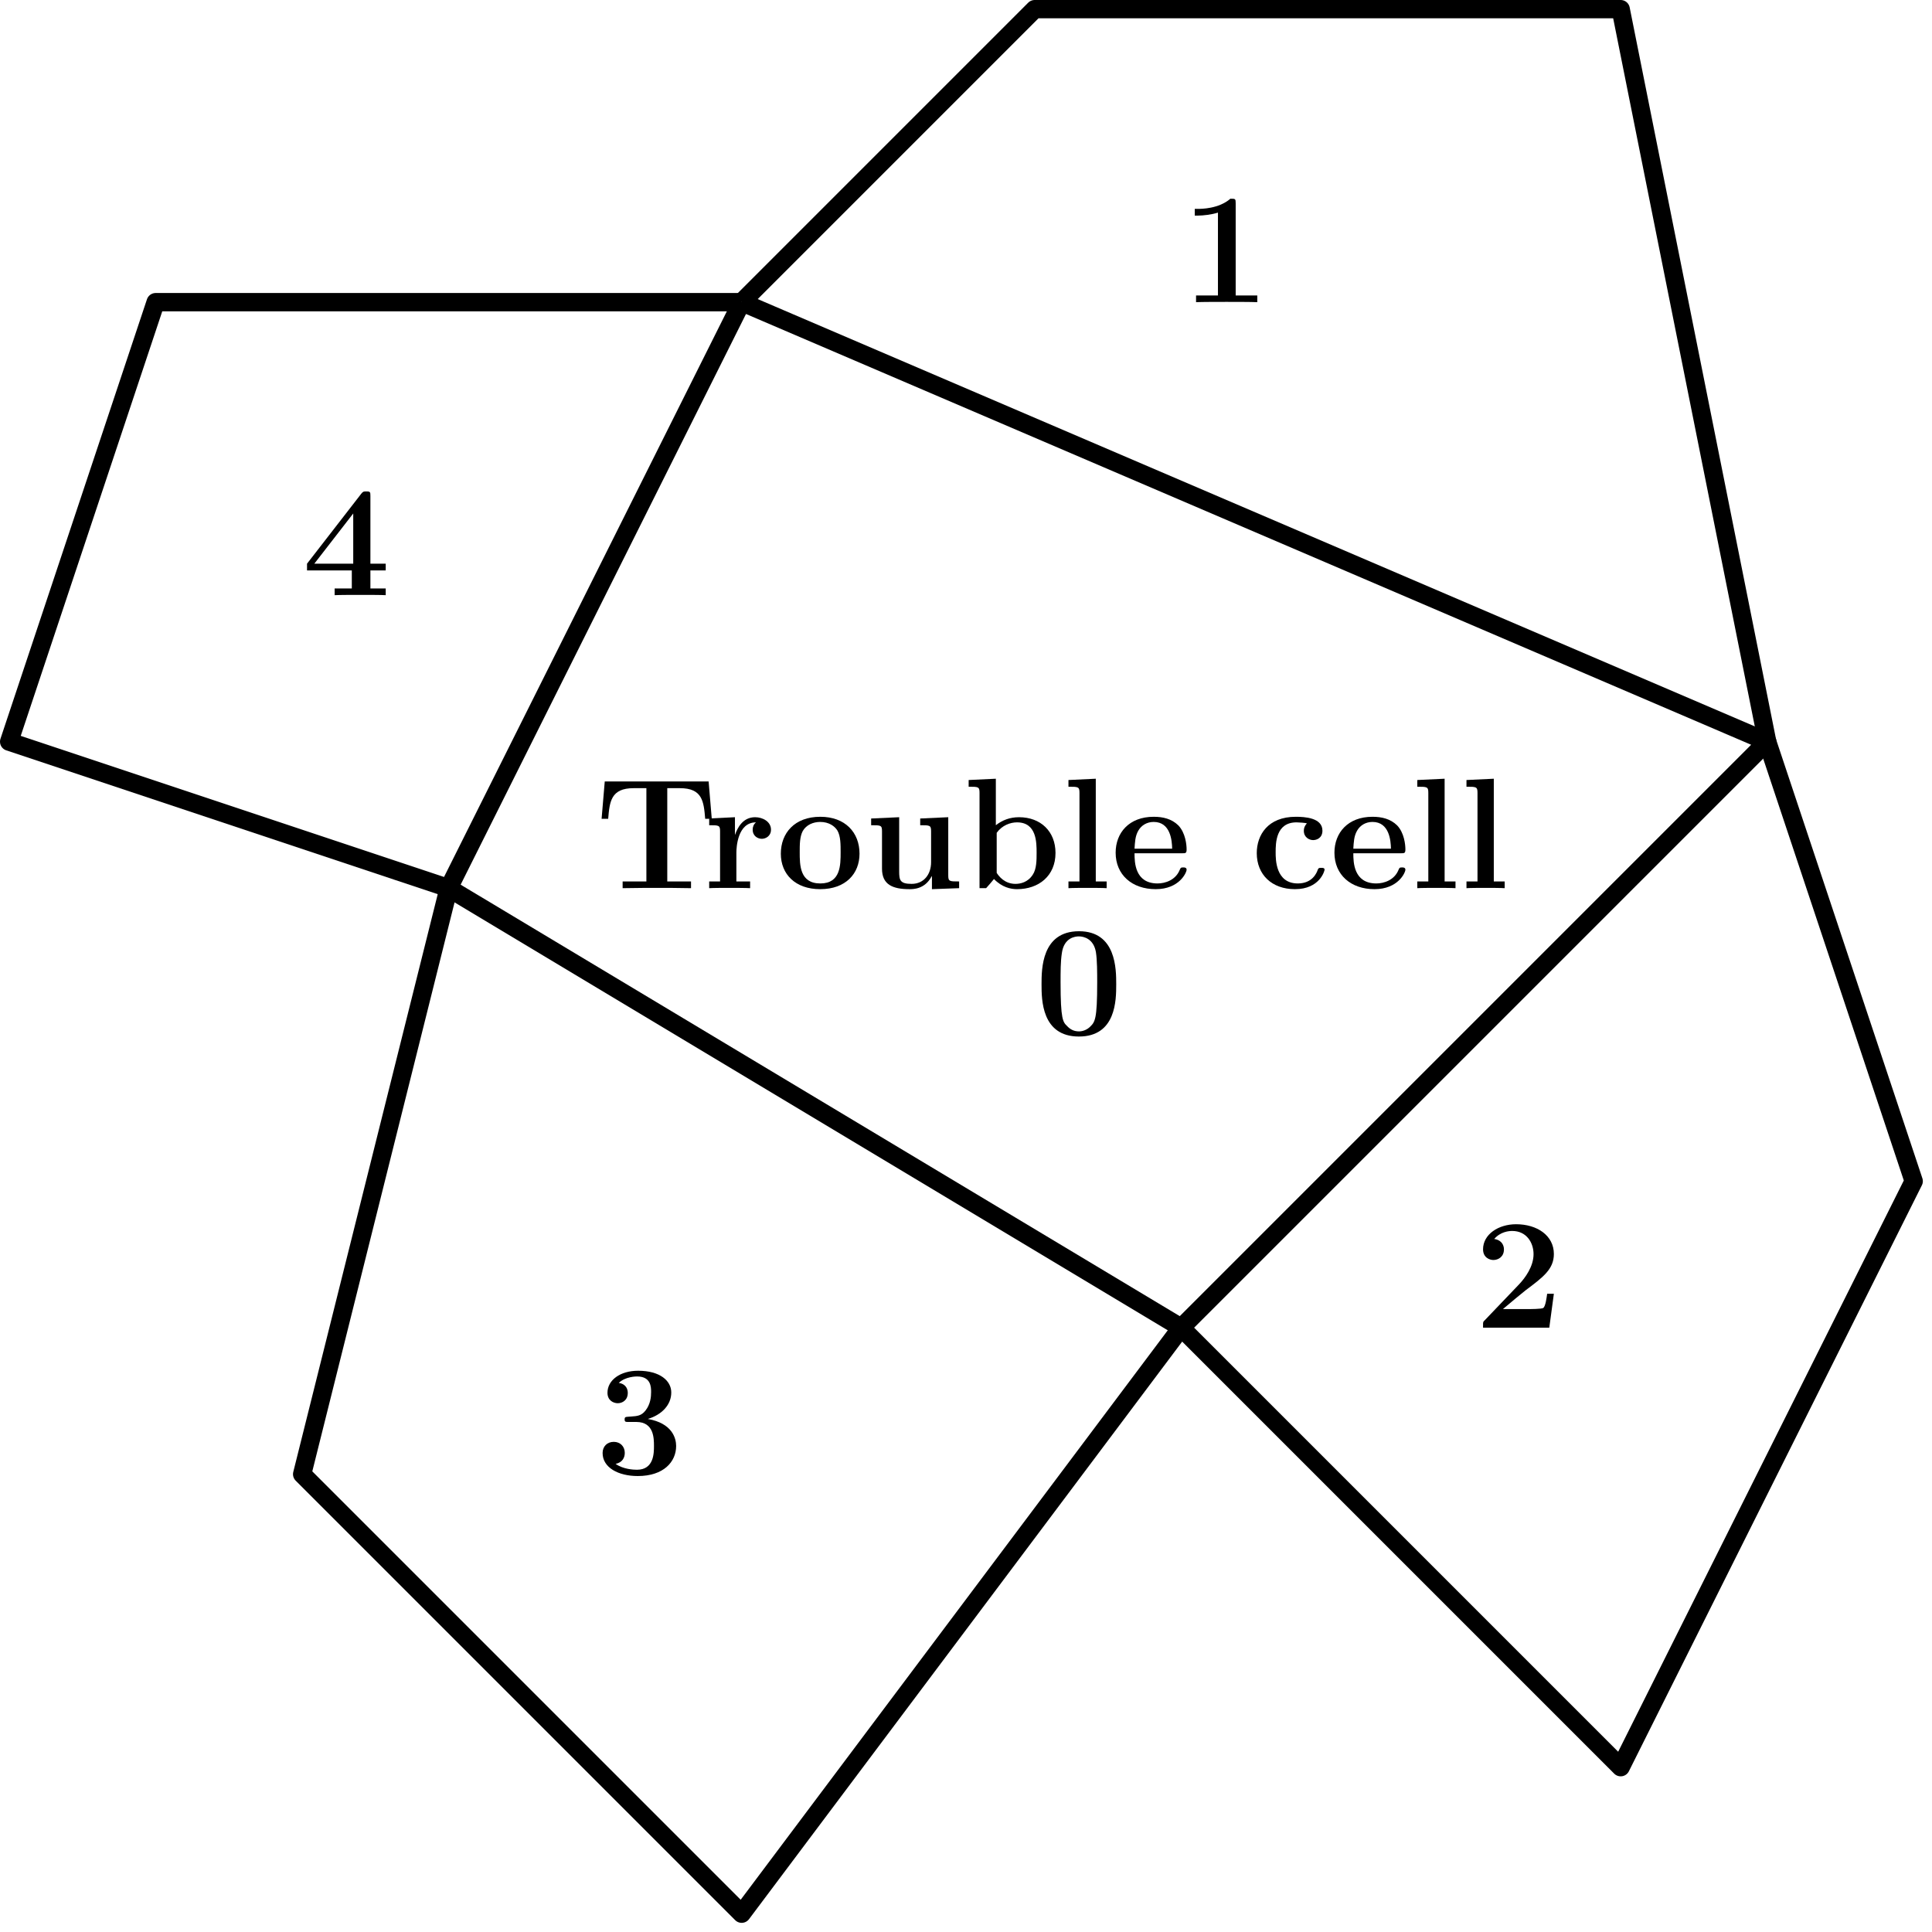 <?xml version="1.0" encoding="UTF-8"?>
<svg xmlns="http://www.w3.org/2000/svg" xmlns:xlink="http://www.w3.org/1999/xlink" width="211pt" height="211pt" viewBox="0 0 211 211" version="1.1">
<defs>
<g>
<symbol overflow="visible" id="glyph0-0">
<path style="stroke:none;" d=""/>
</symbol>
<symbol overflow="visible" id="glyph0-1">
<path style="stroke:none;" d="M 12.391 -11.656 L 1.047 -11.656 L 0.703 -7.578 L 1.422 -7.578 C 1.578 -9.453 1.719 -10.922 4.203 -10.922 L 5.594 -10.922 L 5.594 -0.734 L 3 -0.734 L 3 0 C 4.375 -0.031 6.141 -0.031 6.734 -0.031 C 7.781 -0.031 9.094 -0.031 10.469 0 L 10.469 -0.734 L 7.875 -0.734 L 7.875 -10.922 L 9.25 -10.922 C 11.719 -10.922 11.859 -9.469 12.016 -7.578 L 12.734 -7.578 Z M 12.391 -11.656 "/>
</symbol>
<symbol overflow="visible" id="glyph0-2">
<path style="stroke:none;" d="M 3.578 -3.875 C 3.578 -4.438 3.703 -7.188 5.719 -7.188 C 5.469 -6.984 5.359 -6.703 5.359 -6.391 C 5.359 -5.688 5.922 -5.391 6.359 -5.391 C 6.781 -5.391 7.359 -5.688 7.359 -6.391 C 7.359 -7.266 6.453 -7.75 5.625 -7.75 C 4.266 -7.75 3.688 -6.562 3.438 -5.844 L 3.422 -5.844 L 3.422 -7.75 L 0.609 -7.609 L 0.609 -6.875 C 1.672 -6.875 1.797 -6.875 1.797 -6.203 L 1.797 -0.734 L 0.609 -0.734 L 0.609 0 C 1 -0.031 2.297 -0.031 2.766 -0.031 C 3.266 -0.031 4.672 -0.031 5.078 0 L 5.078 -0.734 L 3.578 -0.734 Z M 3.578 -3.875 "/>
</symbol>
<symbol overflow="visible" id="glyph0-3">
<path style="stroke:none;" d="M 9.125 -3.766 C 9.125 -6.094 7.547 -7.797 4.844 -7.797 C 2.031 -7.797 0.531 -6.016 0.531 -3.766 C 0.531 -1.516 2.125 0.109 4.828 0.109 C 7.625 0.109 9.125 -1.594 9.125 -3.766 Z M 4.844 -0.516 C 2.594 -0.516 2.594 -2.531 2.594 -3.938 C 2.594 -4.75 2.594 -5.609 2.922 -6.234 C 3.312 -6.922 4.078 -7.234 4.828 -7.234 C 5.797 -7.234 6.422 -6.766 6.719 -6.281 C 7.062 -5.672 7.062 -4.766 7.062 -3.938 C 7.062 -2.516 7.062 -0.516 4.844 -0.516 Z M 4.844 -0.516 "/>
</symbol>
<symbol overflow="visible" id="glyph0-4">
<path style="stroke:none;" d="M 6.078 -7.609 L 6.078 -6.875 C 7.141 -6.875 7.266 -6.875 7.266 -6.203 L 7.266 -2.828 C 7.266 -1.516 6.484 -0.469 5.141 -0.469 C 3.859 -0.469 3.781 -0.891 3.781 -1.844 L 3.781 -7.75 L 0.719 -7.609 L 0.719 -6.875 C 1.797 -6.875 1.906 -6.875 1.906 -6.203 L 1.906 -2.125 C 1.906 -0.391 3.062 0.109 4.906 0.109 C 5.328 0.109 6.594 0.109 7.328 -1.297 L 7.359 -1.297 L 7.359 0.109 L 10.328 0 L 10.328 -0.734 C 9.266 -0.734 9.141 -0.734 9.141 -1.406 L 9.141 -7.75 Z M 6.078 -7.609 "/>
</symbol>
<symbol overflow="visible" id="glyph0-5">
<path style="stroke:none;" d="M 3.578 -11.953 L 0.609 -11.812 L 0.609 -11.078 C 1.672 -11.078 1.797 -11.078 1.797 -10.406 L 1.797 0 L 2.516 0 C 2.812 -0.328 3.094 -0.656 3.375 -1 C 4.25 -0.094 5.203 0.109 5.891 0.109 C 8.266 0.109 10.094 -1.344 10.094 -3.844 C 10.094 -6.203 8.469 -7.75 6.109 -7.75 C 5.094 -7.75 4.281 -7.422 3.578 -6.875 Z M 3.672 -6.047 C 4.266 -6.875 5.172 -7.188 5.891 -7.188 C 8.031 -7.188 8.031 -5 8.031 -3.859 C 8.031 -3.078 8.031 -2.094 7.609 -1.469 C 7.078 -0.641 6.266 -0.469 5.719 -0.469 C 4.547 -0.469 3.906 -1.297 3.672 -1.672 Z M 3.672 -6.047 "/>
</symbol>
<symbol overflow="visible" id="glyph0-6">
<path style="stroke:none;" d="M 3.734 -11.953 L 0.75 -11.812 L 0.75 -11.078 C 1.828 -11.078 1.953 -11.078 1.953 -10.406 L 1.953 -0.734 L 0.75 -0.734 L 0.75 0 C 1.156 -0.031 2.375 -0.031 2.844 -0.031 C 3.312 -0.031 4.531 -0.031 4.922 0 L 4.922 -0.734 L 3.734 -0.734 Z M 3.734 -11.953 "/>
</symbol>
<symbol overflow="visible" id="glyph0-7">
<path style="stroke:none;" d="M 7.781 -3.812 C 8.172 -3.812 8.281 -3.812 8.281 -4.234 C 8.281 -4.75 8.156 -6.047 7.375 -6.859 C 6.641 -7.578 5.688 -7.797 4.688 -7.797 C 2 -7.797 0.531 -6.047 0.531 -3.875 C 0.531 -1.469 2.312 0.109 4.906 0.109 C 7.5 0.109 8.281 -1.719 8.281 -2.016 C 8.281 -2.266 8.031 -2.266 7.922 -2.266 C 7.641 -2.266 7.625 -2.219 7.531 -2 C 7.078 -0.875 5.938 -0.516 5.109 -0.516 C 2.625 -0.516 2.594 -2.844 2.594 -3.812 Z M 2.594 -4.312 C 2.641 -5.016 2.656 -5.688 3.016 -6.297 C 3.344 -6.859 3.938 -7.234 4.688 -7.234 C 6.531 -7.234 6.688 -5.172 6.703 -4.312 Z M 2.594 -4.312 "/>
</symbol>
<symbol overflow="visible" id="glyph0-8">
<path style="stroke:none;" d="M 8.062 -2.016 C 8.062 -2.219 7.875 -2.219 7.703 -2.219 C 7.422 -2.219 7.406 -2.203 7.312 -2 C 7.203 -1.672 6.734 -0.516 5.141 -0.516 C 2.719 -0.516 2.719 -3.141 2.719 -3.906 C 2.719 -4.922 2.734 -7.188 5 -7.188 C 5.109 -7.188 6.125 -7.141 6.125 -7.062 C 6.125 -7.047 6.109 -7.031 6.078 -7.016 C 6.031 -6.953 5.797 -6.703 5.797 -6.266 C 5.797 -5.547 6.391 -5.25 6.812 -5.25 C 7.188 -5.25 7.828 -5.469 7.828 -6.281 C 7.828 -7.703 5.859 -7.797 4.922 -7.797 C 1.859 -7.797 0.656 -5.797 0.656 -3.828 C 0.656 -1.484 2.297 0.109 4.828 0.109 C 7.531 0.109 8.062 -1.891 8.062 -2.016 Z M 8.062 -2.016 "/>
</symbol>
<symbol overflow="visible" id="glyph1-0">
<path style="stroke:none;" d=""/>
</symbol>
<symbol overflow="visible" id="glyph1-1">
<path style="stroke:none;" d="M 8.906 -5.5 C 8.906 -7.141 8.906 -11.297 4.844 -11.297 C 0.75 -11.297 0.75 -7.156 0.75 -5.5 C 0.75 -3.844 0.75 0.203 4.828 0.203 C 8.891 0.203 8.906 -3.781 8.906 -5.5 Z M 4.844 -0.359 C 4.281 -0.359 3.875 -0.578 3.531 -0.953 C 3.094 -1.375 2.828 -1.656 2.828 -5.703 C 2.828 -6.906 2.828 -8 2.969 -8.906 C 3.203 -10.609 4.438 -10.734 4.828 -10.734 C 5.375 -10.734 6.438 -10.469 6.688 -9.016 C 6.828 -8.141 6.828 -6.75 6.828 -5.703 C 6.828 -1.641 6.578 -1.391 6.062 -0.875 C 5.719 -0.531 5.25 -0.359 4.844 -0.359 Z M 4.844 -0.359 "/>
</symbol>
<symbol overflow="visible" id="glyph1-2">
<path style="stroke:none;" d="M 5.953 -10.797 C 5.953 -11.297 5.922 -11.297 5.375 -11.297 C 4.094 -10.188 2.188 -10.188 1.812 -10.188 L 1.484 -10.188 L 1.484 -9.453 L 1.812 -9.453 C 2.406 -9.453 3.328 -9.562 4.016 -9.781 L 4.016 -0.734 L 1.625 -0.734 L 1.625 0 C 2.344 -0.031 4.156 -0.031 4.953 -0.031 C 5.766 -0.031 7.594 -0.031 8.312 0 L 8.312 -0.734 L 5.953 -0.734 Z M 5.953 -10.797 "/>
</symbol>
<symbol overflow="visible" id="glyph1-3">
<path style="stroke:none;" d="M 7.453 -2.703 L 9.125 -2.703 L 9.125 -3.438 L 7.453 -3.438 L 7.453 -10.828 C 7.453 -11.266 7.438 -11.328 7.016 -11.328 C 6.703 -11.328 6.656 -11.328 6.453 -11.078 L 0.531 -3.438 L 0.531 -2.703 L 5.422 -2.703 L 5.422 -0.734 L 3.547 -0.734 L 3.547 0 C 4.047 -0.031 5.75 -0.031 6.375 -0.031 C 6.953 -0.031 8.656 -0.031 9.125 0 L 9.125 -0.734 L 7.453 -0.734 Z M 5.578 -8.922 L 5.578 -3.438 L 1.328 -3.438 Z M 5.578 -8.922 "/>
</symbol>
<symbol overflow="visible" id="glyph1-4">
<path style="stroke:none;" d="M 4.5 -5.703 C 6.422 -5.703 6.422 -3.906 6.422 -3.078 C 6.422 -2.312 6.422 -0.484 4.562 -0.484 C 4.203 -0.484 3.062 -0.531 2.234 -1.125 C 2.984 -1.281 3.234 -1.812 3.234 -2.328 C 3.234 -3.031 2.734 -3.531 2.031 -3.531 C 1.312 -3.531 0.812 -3.031 0.812 -2.312 C 0.812 -0.719 2.531 0.203 4.656 0.203 C 7.484 0.203 8.844 -1.359 8.844 -3.078 C 8.844 -3.922 8.422 -5.562 5.75 -6.031 C 7.266 -6.484 8.312 -7.562 8.312 -8.922 C 8.312 -10.203 7.078 -11.297 4.688 -11.297 C 2.75 -11.297 1.344 -10.281 1.344 -8.891 C 1.344 -8.031 2.016 -7.75 2.469 -7.75 C 2.969 -7.75 3.562 -8.078 3.562 -8.875 C 3.562 -9.266 3.391 -9.844 2.578 -9.969 C 3.312 -10.672 4.484 -10.672 4.578 -10.672 C 6.109 -10.672 6.109 -9.484 6.109 -8.969 C 6.109 -8.453 6.047 -7.656 5.5 -6.953 C 5.047 -6.375 4.594 -6.344 3.938 -6.297 C 3.734 -6.281 3.391 -6.266 3.328 -6.234 C 3.219 -6.188 3.219 -6.062 3.219 -5.984 C 3.219 -5.703 3.328 -5.703 3.672 -5.703 Z M 4.5 -5.703 "/>
</symbol>
<symbol overflow="visible" id="glyph1-5">
<path style="stroke:none;" d="M 8.703 -3.703 L 7.969 -3.703 C 7.922 -3.344 7.797 -2.328 7.547 -2.156 C 7.406 -2.031 6.062 -2.031 5.797 -2.031 L 3.141 -2.031 C 3.781 -2.578 5.359 -3.891 5.609 -4.078 C 7.531 -5.516 8.703 -6.391 8.703 -8.047 C 8.703 -10.078 6.859 -11.297 4.578 -11.297 C 2.641 -11.297 0.969 -10.188 0.969 -8.562 C 0.969 -7.641 1.703 -7.391 2.094 -7.391 C 2.641 -7.391 3.25 -7.75 3.25 -8.547 C 3.25 -9.266 2.719 -9.625 2.188 -9.688 C 2.875 -10.484 3.781 -10.562 4.156 -10.562 C 5.734 -10.562 6.484 -9.266 6.484 -8.031 C 6.484 -6.688 5.578 -5.438 4.875 -4.703 L 1.141 -0.797 C 0.969 -0.641 0.969 -0.609 0.969 -0.297 L 0.969 0 L 8.203 0 Z M 8.703 -3.703 "/>
</symbol>
</g>
</defs>
<g id="surface321">
<path style="fill:none;stroke-width:2;stroke-linecap:butt;stroke-linejoin:round;stroke:rgb(0%,0%,0%);stroke-opacity:1;stroke-miterlimit:10;" d="M 192 704 L 160 640 L 240 592 L 304 656 L 192 704 " transform="matrix(1,0,0,-1,-111,737)"/>
<path style="fill:none;stroke-width:2;stroke-linecap:butt;stroke-linejoin:round;stroke:rgb(0%,0%,0%);stroke-opacity:1;stroke-miterlimit:10;" d="M 160 640 L 144 576 L 192 528 L 240 592 " transform="matrix(1,0,0,-1,-111,737)"/>
<path style="fill:none;stroke-width:2;stroke-linecap:butt;stroke-linejoin:round;stroke:rgb(0%,0%,0%);stroke-opacity:1;stroke-miterlimit:10;" d="M 240 592 L 288 544 L 320 608 L 304 656 " transform="matrix(1,0,0,-1,-111,737)"/>
<path style="fill:none;stroke-width:2;stroke-linecap:butt;stroke-linejoin:round;stroke:rgb(0%,0%,0%);stroke-opacity:1;stroke-miterlimit:10;" d="M 304 656 L 288 736 L 224 736 L 192 704 " transform="matrix(1,0,0,-1,-111,737)"/>
<g style="fill:rgb(0%,0%,0%);fill-opacity:1;">
  <use xlink:href="#glyph0-1" x="65" y="97"/>
  <use xlink:href="#glyph0-2" x="76.844" y="97"/>
  <use xlink:href="#glyph0-3" x="84.746" y="97"/>
  <use xlink:href="#glyph0-4" x="94.421" y="97"/>
  <use xlink:href="#glyph0-5" x="105.181" y="97"/>
  <use xlink:href="#glyph0-6" x="115.94" y="97"/>
  <use xlink:href="#glyph0-7" x="121.312" y="97"/>
  <use xlink:href="#glyph0-8" x="136.599" y="97"/>
  <use xlink:href="#glyph0-7" x="145.207" y="97"/>
  <use xlink:href="#glyph0-6" x="154.038" y="97"/>
  <use xlink:href="#glyph0-6" x="159.409" y="97"/>
</g>
<path style="fill:none;stroke-width:2;stroke-linecap:butt;stroke-linejoin:round;stroke:rgb(0%,0%,0%);stroke-opacity:1;stroke-miterlimit:10;" d="M 192 704 L 128 704 L 112 656 L 160 640 " transform="matrix(1,0,0,-1,-111,737)"/>
<g style="fill:rgb(0%,0%,0%);fill-opacity:1;">
  <use xlink:href="#glyph1-1" x="113" y="113"/>
</g>
<g style="fill:rgb(0%,0%,0%);fill-opacity:1;">
  <use xlink:href="#glyph1-2" x="129" y="33"/>
</g>
<g style="fill:rgb(0%,0%,0%);fill-opacity:1;">
  <use xlink:href="#glyph1-3" x="33" y="65"/>
</g>
<g style="fill:rgb(0%,0%,0%);fill-opacity:1;">
  <use xlink:href="#glyph1-4" x="65" y="161"/>
</g>
<g style="fill:rgb(0%,0%,0%);fill-opacity:1;">
  <use xlink:href="#glyph1-5" x="161" y="145"/>
</g>
</g>
</svg>
